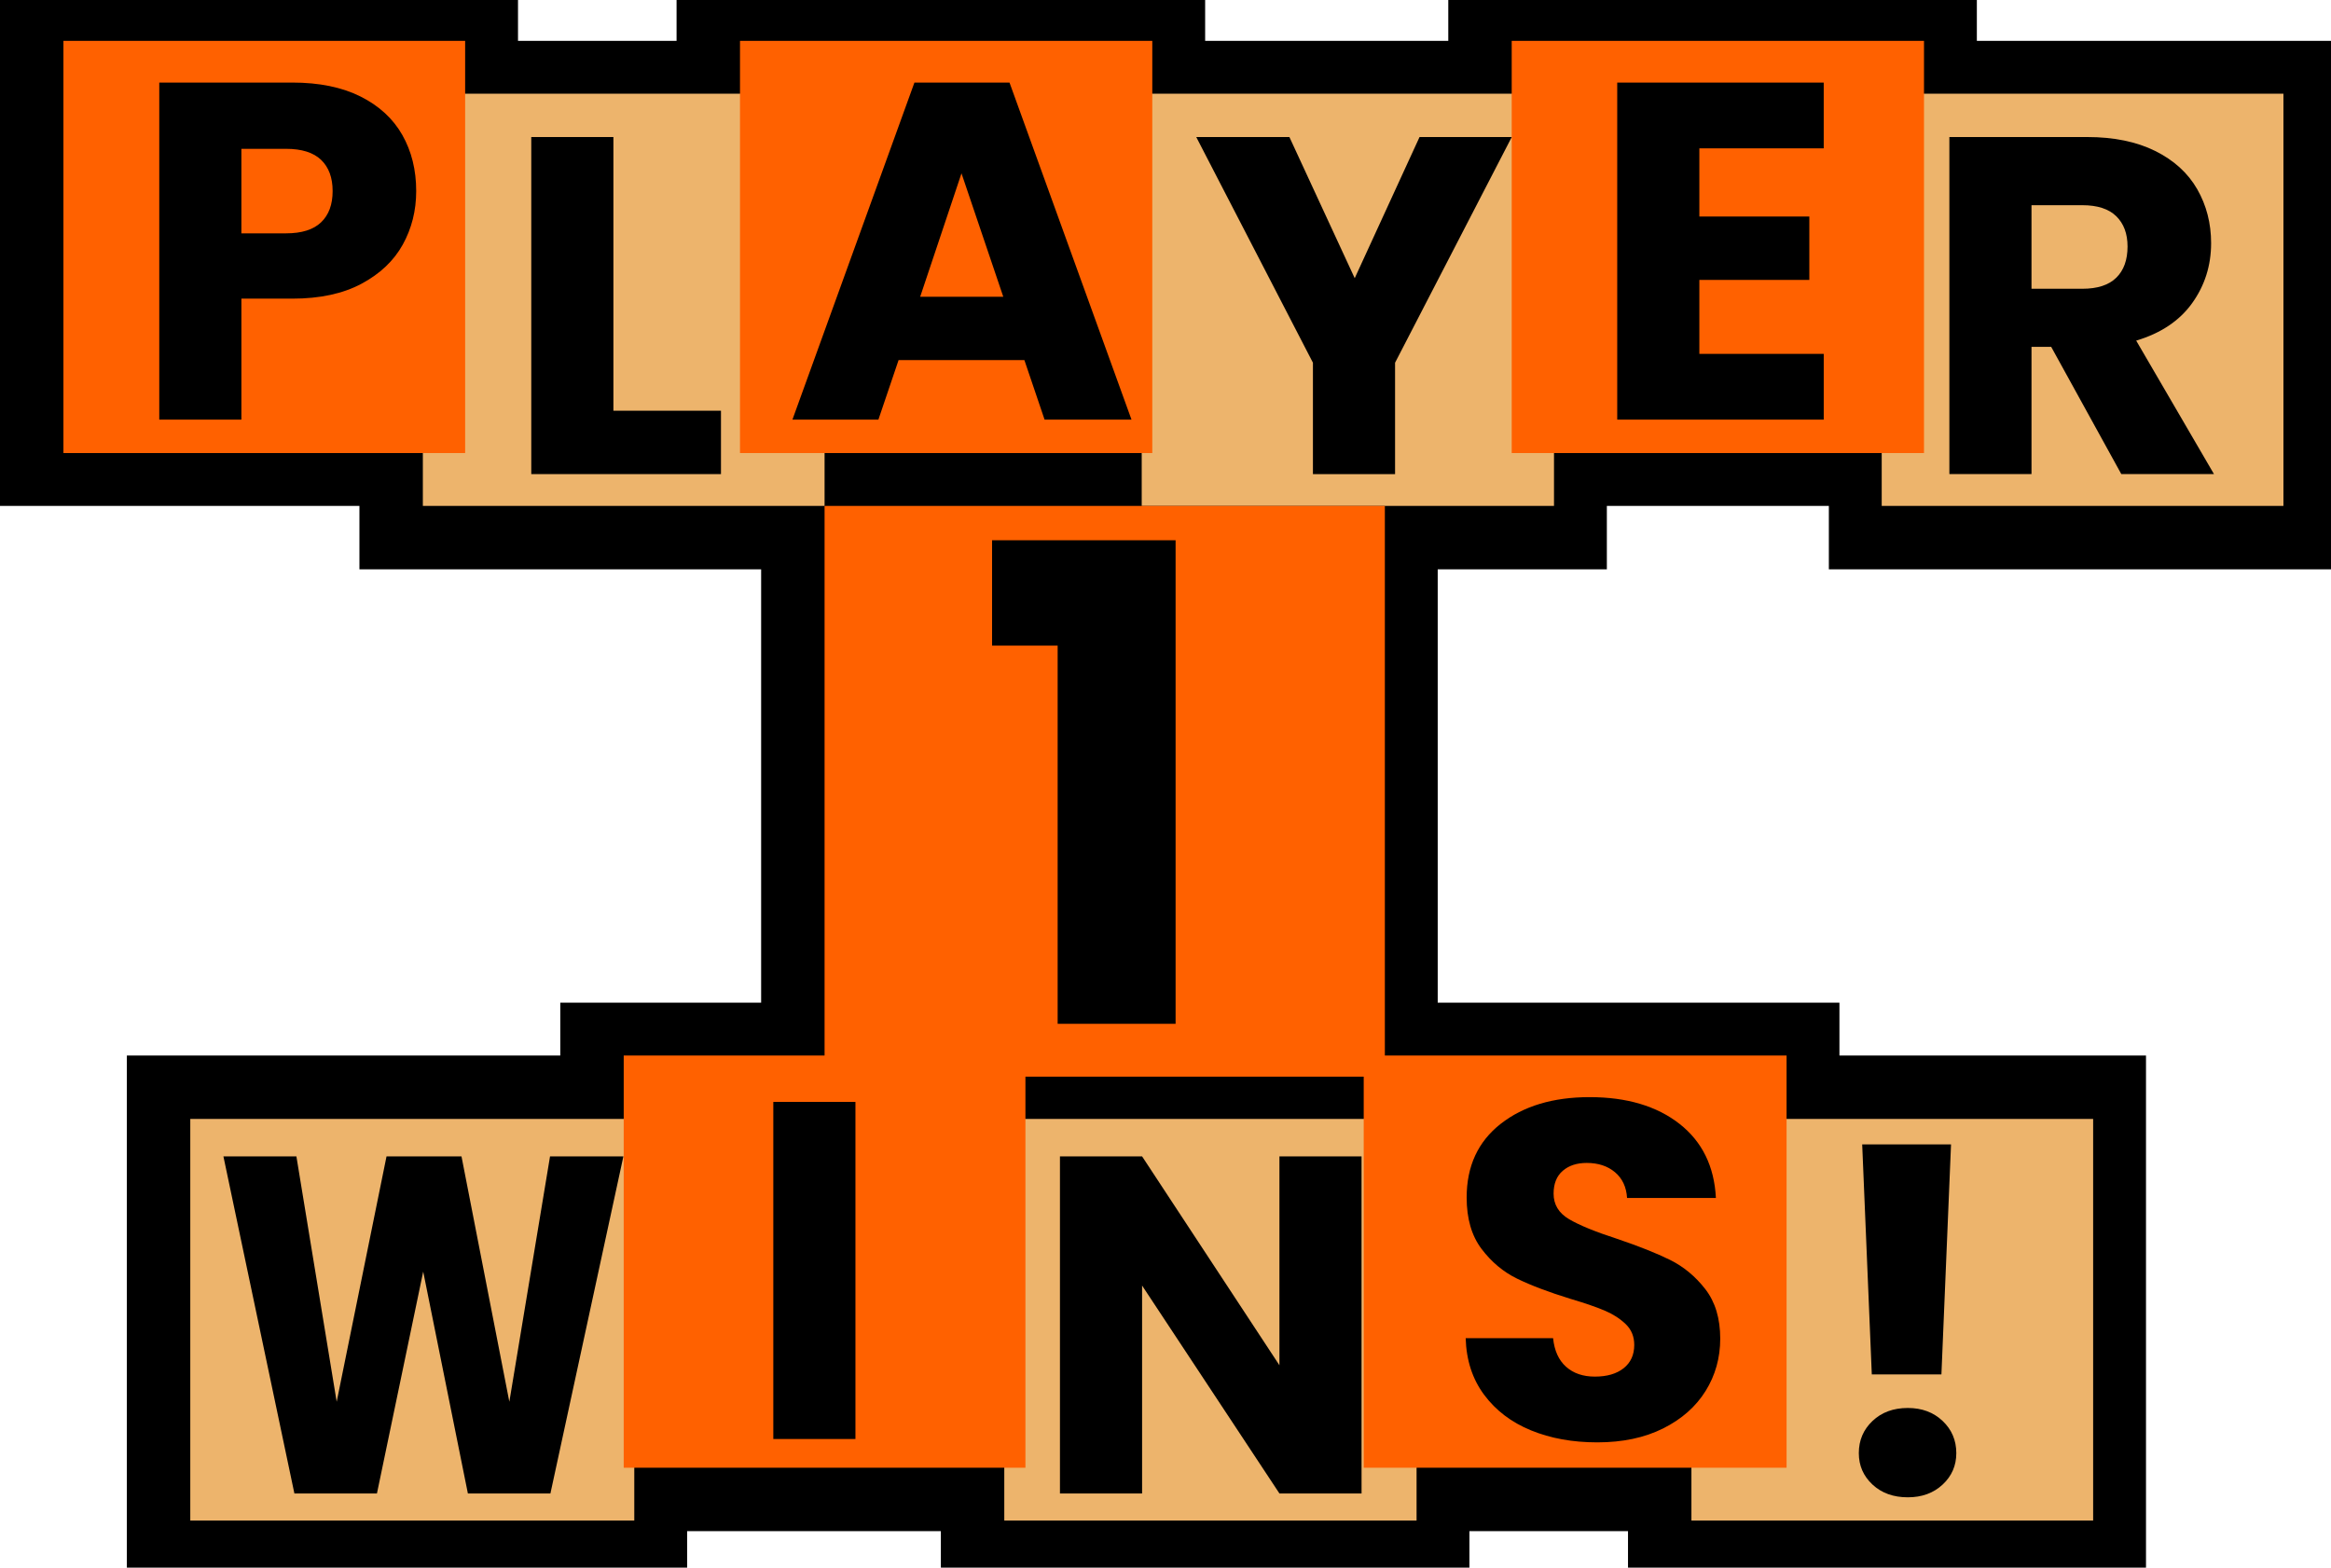 <?xml version="1.0" encoding="utf-8"?>
<!-- Generator: Adobe Illustrator 16.0.4, SVG Export Plug-In . SVG Version: 6.00 Build 0)  -->
<!DOCTYPE svg PUBLIC "-//W3C//DTD SVG 1.1//EN" "http://www.w3.org/Graphics/SVG/1.1/DTD/svg11.dtd">
<svg version="1.1" id="Layer_1" xmlns="http://www.w3.org/2000/svg" xmlns:xlink="http://www.w3.org/1999/xlink" x="0px" y="0px"
	 width="220.5px" height="148.32px" viewBox="0 0 220.5 148.32" enable-background="new 0 0 220.5 148.32" xml:space="preserve">
<rect x="94.5" y="105.365" fill="none" stroke="#000000" stroke-width="11" stroke-miterlimit="10" width="39" height="39"/>
<rect x="159.5" y="105.365" fill="none" stroke="#000000" stroke-width="11" stroke-miterlimit="10" width="38" height="39"/>
<rect x="129.5" y="100.365" fill="none" stroke="#000000" stroke-width="11" stroke-miterlimit="10" width="39" height="39"/>
<rect x="39.5" y="9.365" fill="none" stroke="#000000" stroke-width="11" stroke-miterlimit="10" width="38" height="39"/>
<rect x="107.5" y="9.365" fill="none" stroke="#000000" stroke-width="11" stroke-miterlimit="10" width="39" height="39"/>
<rect x="178.5" y="9.365" fill="none" stroke="#000000" stroke-width="11" stroke-miterlimit="10" width="37" height="39"/>
<rect x="17.5" y="105.365" fill="none" stroke="#000000" stroke-width="11" stroke-miterlimit="10" width="42" height="39"/>
<rect x="5.5" y="4.365" fill="none" stroke="#000000" stroke-width="11" stroke-miterlimit="10" width="38" height="38"/>
<rect x="69.5" y="4.365" fill="none" stroke="#000000" stroke-width="11" stroke-miterlimit="10" width="39" height="38"/>
<rect x="142.5" y="4.365" fill="none" stroke="#000000" stroke-width="11" stroke-miterlimit="10" width="39" height="38"/>
<rect x="77.5" y="48.365" fill="none" stroke="#000000" stroke-width="11" stroke-miterlimit="10" width="53" height="53"/>
<rect x="58.5" y="100.365" fill="none" stroke="#000000" stroke-width="11" stroke-miterlimit="10" width="38" height="39"/>
<rect x="95" y="105.865" fill="#EDB46C" width="39" height="38"/>
<rect x="160" y="105.865" fill="#EDB46C" width="38" height="38"/>
<rect x="129" y="99.865" fill="#FF6100" width="40" height="39"/>
<rect x="40" y="8.865" fill="#EDB46C" width="38" height="39"/>
<rect x="108" y="8.865" fill="#EDB46C" width="39" height="39"/>
<rect x="178" y="8.865" fill="#EDB46C" width="38" height="39"/>
<rect x="18" y="105.865" fill="#EDB46C" width="42" height="38"/>
<rect x="6" y="3.865" fill="#FF6100" width="38" height="39"/>
<rect x="70" y="3.865" fill="#FF6100" width="39" height="39"/>
<rect x="143" y="3.865" fill="#FF6100" width="39" height="39"/>
<rect x="78" y="47.865" fill="#FF6100" width="53" height="54"/>
<rect x="59" y="99.865" fill="#FF6100" width="38" height="39"/>
<path d="M128.796,141.3h-7.769l-12.992-19.67v19.67h-7.77v-31.892h7.77l12.992,19.763v-19.763h7.769V141.3z"/>
<path d="M144.823,135.329c-1.848-0.756-3.324-1.876-4.429-3.361c-1.106-1.483-1.689-3.27-1.749-5.359h8.269
	c0.121,1.18,0.529,2.081,1.226,2.702c0.696,0.622,1.605,0.933,2.726,0.933c1.15,0,2.059-0.267,2.725-0.797
	c0.666-0.528,1-1.263,1-2.202c0-0.787-0.265-1.438-0.794-1.955c-0.53-0.513-1.182-0.938-1.953-1.271
	c-0.773-0.333-1.872-0.712-3.294-1.136c-2.06-0.636-3.741-1.273-5.042-1.909c-1.302-0.636-2.424-1.572-3.362-2.815
	c-0.938-1.241-1.408-2.862-1.408-4.861c0-2.967,1.076-5.292,3.226-6.975c2.15-1.68,4.953-2.521,8.404-2.521
	c3.514,0,6.345,0.842,8.496,2.521c2.15,1.683,3.3,4.021,3.452,7.02h-8.405c-0.061-1.03-0.439-1.84-1.135-2.431
	c-0.697-0.59-1.59-0.885-2.681-0.885c-0.939,0-1.696,0.249-2.271,0.749c-0.576,0.5-0.862,1.22-0.862,2.157
	c0,1.03,0.484,1.834,1.453,2.409c0.969,0.574,2.484,1.195,4.543,1.862c2.059,0.696,3.732,1.363,5.02,1.998
	c1.287,0.637,2.4,1.561,3.34,2.771c0.938,1.212,1.407,2.771,1.407,4.68c0,1.816-0.461,3.467-1.385,4.951s-2.264,2.666-4.021,3.545
	c-1.757,0.878-3.832,1.316-6.224,1.316C148.76,136.466,146.671,136.088,144.823,135.329z"/>
<path d="M177.13,140.46c-0.864-0.803-1.296-1.794-1.296-2.976c0-1.211,0.432-2.227,1.296-3.044c0.862-0.818,1.975-1.228,3.338-1.228
	c1.333,0,2.431,0.409,3.293,1.228c0.863,0.817,1.295,1.833,1.295,3.044c0,1.182-0.432,2.173-1.295,2.976
	c-0.863,0.803-1.96,1.204-3.293,1.204C179.104,141.664,177.992,141.263,177.13,140.46z M184.557,108.273l-0.909,21.762h-6.586
	l-0.909-21.762H184.557z"/>
<path d="M38.098,23.145c-0.848,1.53-2.15,2.764-3.906,3.703c-1.757,0.939-3.938,1.408-6.542,1.408h-4.815v11.448h-7.769V7.812
	h12.583c2.544,0,4.694,0.439,6.452,1.318c1.756,0.879,3.073,2.089,3.952,3.634c0.878,1.544,1.317,3.315,1.317,5.315
	C39.37,19.927,38.945,21.616,38.098,23.145z M30.375,21.032c0.727-0.696,1.09-1.681,1.09-2.953s-0.364-2.256-1.09-2.953
	c-0.727-0.697-1.833-1.045-3.316-1.045h-4.225v7.996h4.225C28.542,22.077,29.648,21.729,30.375,21.032z"/>
<path d="M58.024,38.859H68.2v5.997H50.255V12.965h7.769V38.859z"/>
<path d="M96.902,34.071H85l-1.908,5.632h-8.133L86.5,7.812h8.994l11.54,31.891h-8.223L96.902,34.071z M94.904,28.074l-3.952-11.675
	l-3.907,11.675H94.904z"/>
<path d="M143.004,12.965l-11.038,21.353v10.538h-7.77V34.317l-11.038-21.353h8.812l6.179,13.356l6.132-13.356H143.004z"/>
<path d="M160.75,14.036v6.451h10.403v5.997H160.75v6.997h11.766v6.223H152.98V7.812h19.535v6.224H160.75z"/>
<path d="M200.664,44.855l-6.632-12.038h-1.863v12.038H184.4V12.965h13.038c2.514,0,4.656,0.439,6.429,1.317
	c1.772,0.879,3.096,2.083,3.975,3.612c0.878,1.529,1.317,3.233,1.317,5.11c0,2.121-0.599,4.013-1.795,5.679
	c-1.197,1.666-2.96,2.847-5.292,3.543l7.358,12.628H200.664z M192.169,27.32h4.815c1.424,0,2.492-0.347,3.204-1.045
	c0.711-0.696,1.066-1.681,1.066-2.953c0-1.211-0.355-2.165-1.066-2.863c-0.712-0.695-1.78-1.044-3.204-1.044h-4.815V27.32z"/>
<path d="M80.92,104.256v31.892h-7.769v-31.892H80.92z"/>
<path d="M58.97,109.408L52.067,141.3h-7.808l-4.226-20.988L35.657,141.3h-7.809l-6.714-31.892h6.904l3.81,23.215l4.715-23.215h7.092
	l4.526,23.215l3.849-23.215H58.97z"/>
<path d="M93.845,61.081v-9.966h17.36v45.75h-11.157V61.081H93.845z"/>
</svg>
